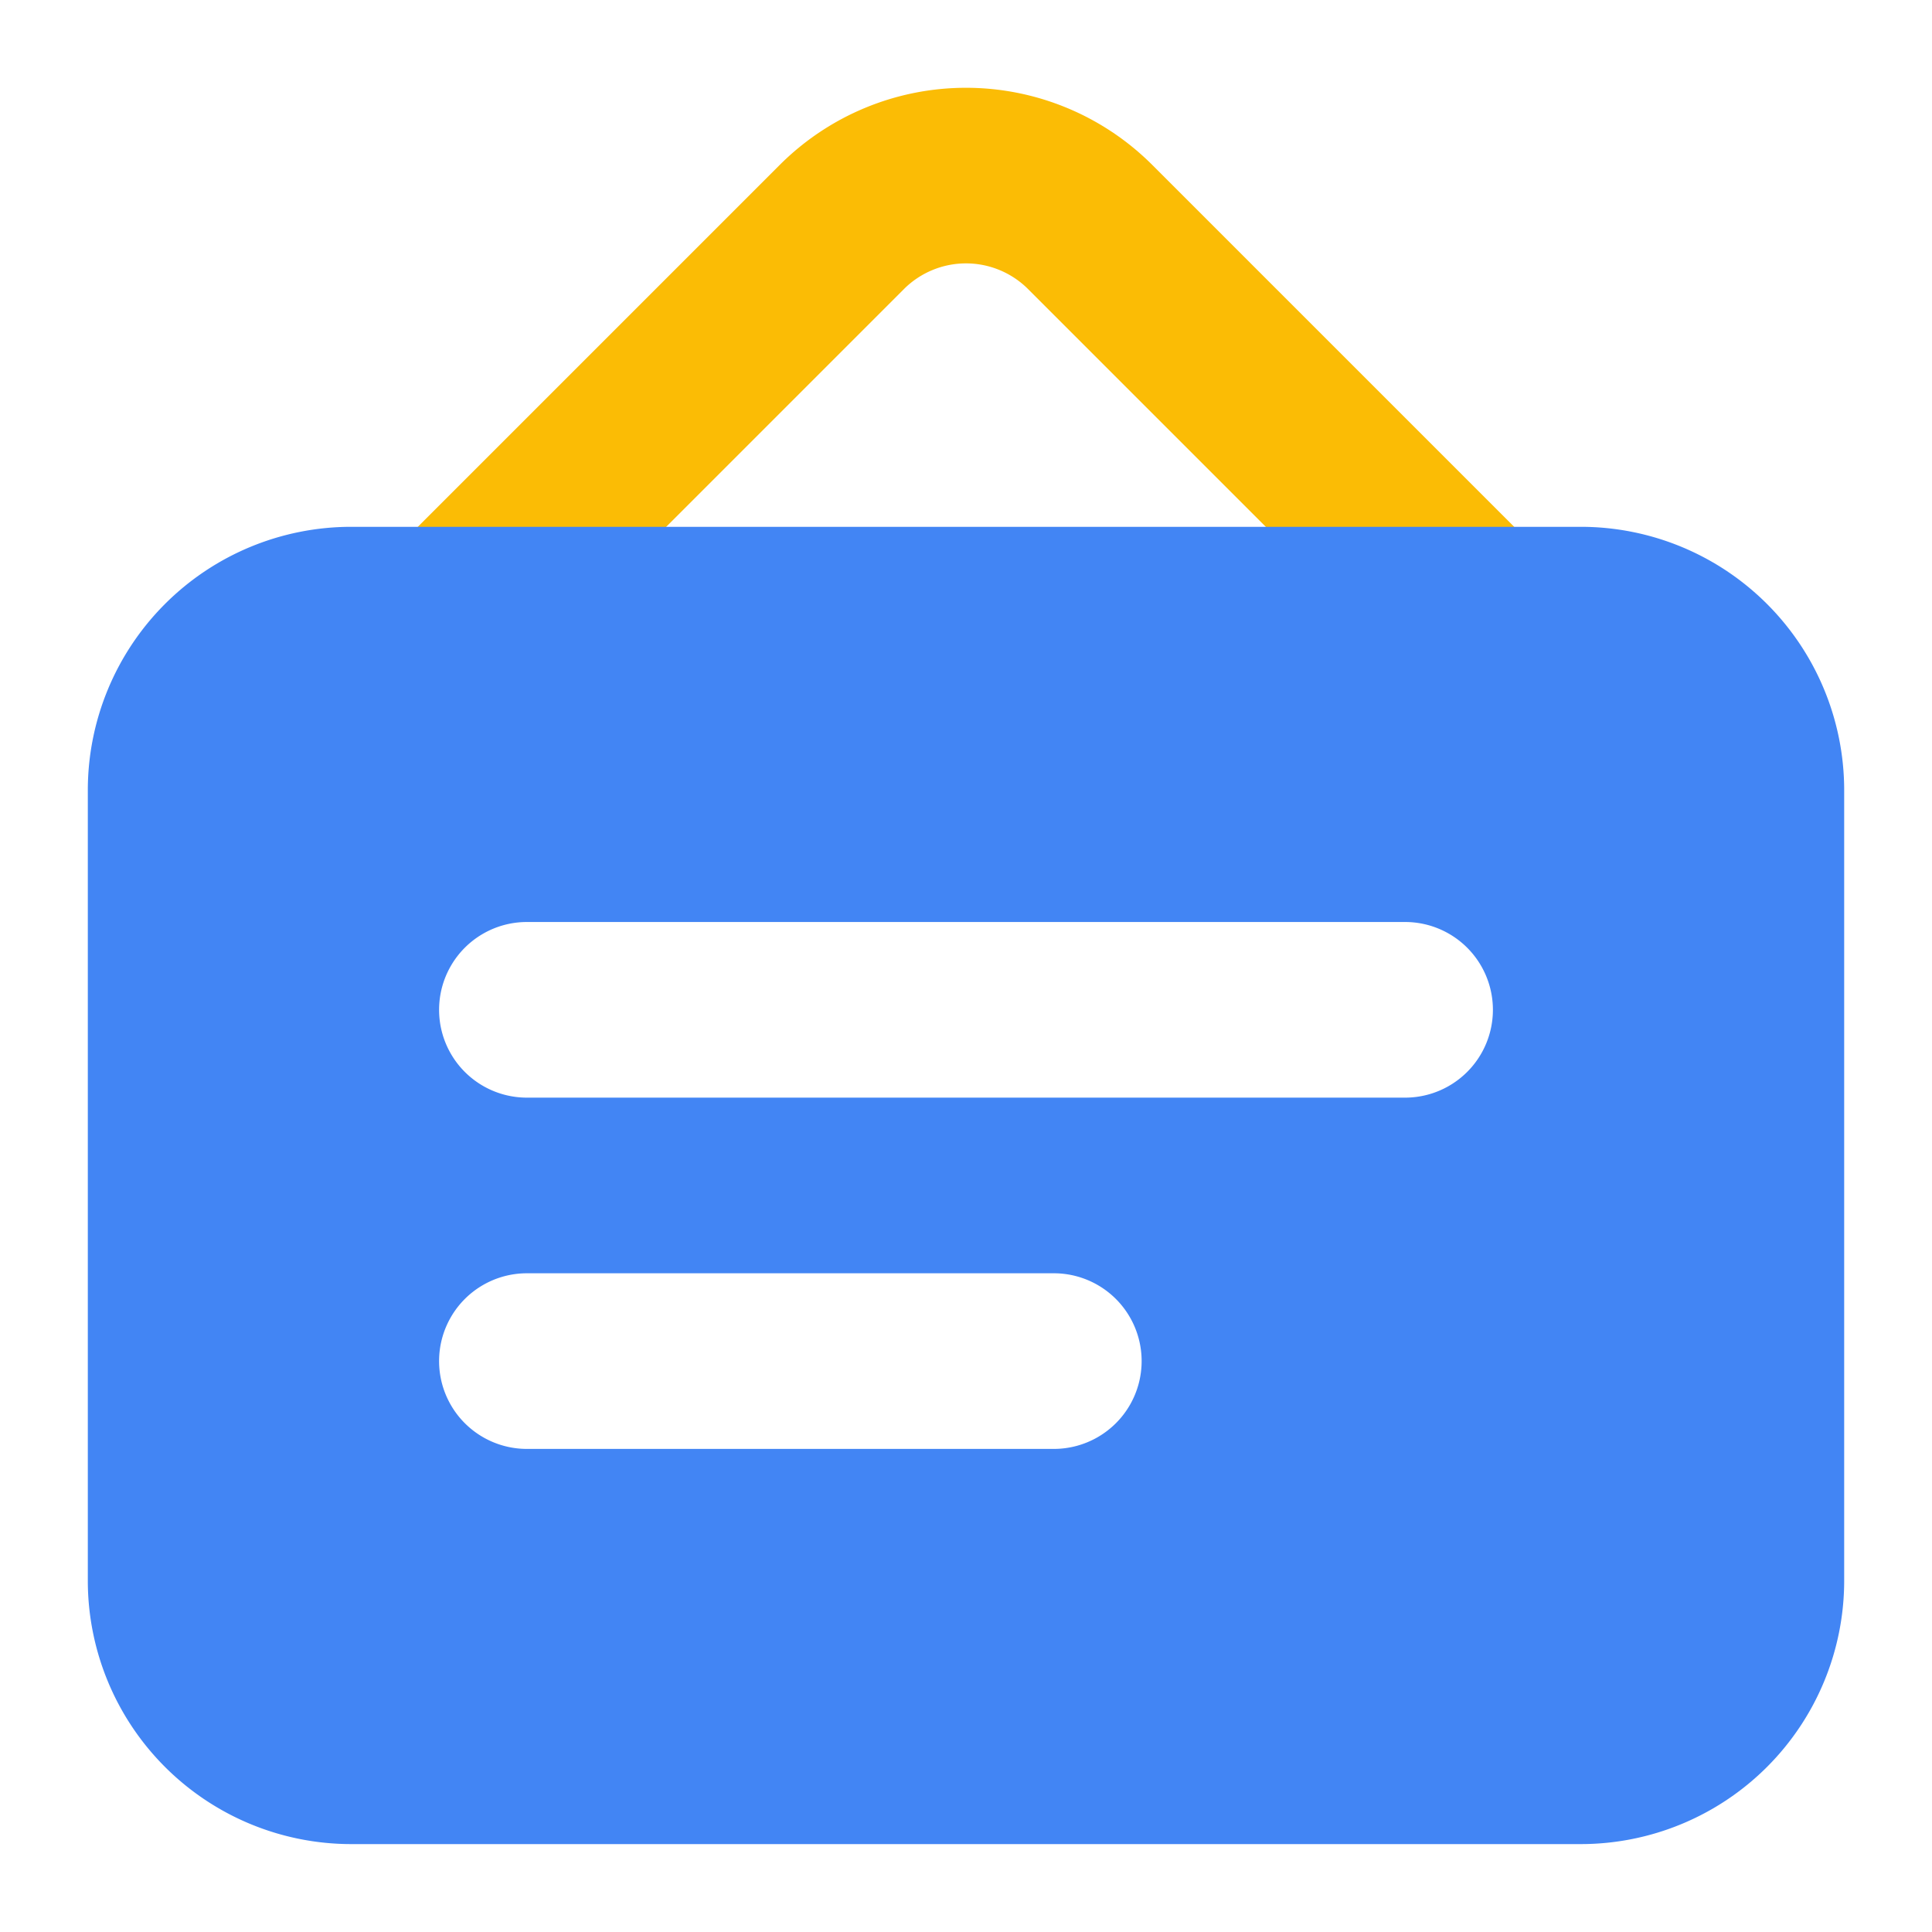 <svg xmlns="http://www.w3.org/2000/svg" width="22" height="22" viewBox="0 0 22 22">
  <defs>
    <style>
      .cls-1 {
        fill: #fff;
        stroke: #707070;
        opacity: 0;
      }

      .cls-2 {
        fill: #fbbc05;
      }

      .cls-3 {
        fill: #4285f4;
      }

      .cls-4 {
        stroke: none;
      }

      .cls-5 {
        fill: none;
      }
    </style>
  </defs>
  <g id="组_7720" data-name="组 7720" transform="translate(-83 -318)">
    <g id="矩形_3028" data-name="矩形 3028" class="cls-1" transform="translate(83 318)">
      <rect class="cls-4" width="22" height="22"/>
      <rect class="cls-5" x="0.5" y="0.5" width="21" height="21"/>
    </g>
    <g id="组_7706" data-name="组 7706" transform="translate(18.174 132.294)">
      <path id="路径_3059" data-name="路径 3059" class="cls-2" d="M81.74,193.791a1,1,0,0,1-.707-.293l-4.5-4.5a1,1,0,0,0-1.414,0l-4.5,4.5a1,1,0,0,1-1.414-1.414l4.5-4.5a3,3,0,0,1,4.242,0l4.5,4.5a1,1,0,0,1-.707,1.707Z"/>
      <path id="路径_3060" data-name="路径 3060" class="cls-3" d="M82.826,191.705h-14a3,3,0,0,0-3,3v9a3,3,0,0,0,3,3h14a3,3,0,0,0,3-3v-9A3,3,0,0,0,82.826,191.705Zm-6,10.5h-6a1,1,0,0,1,0-2h6a1,1,0,0,1,0,2Zm4-4h-10a1,1,0,0,1,0-2h10a1,1,0,0,1,0,2Z"/>
    </g>
  </g>
</svg>
